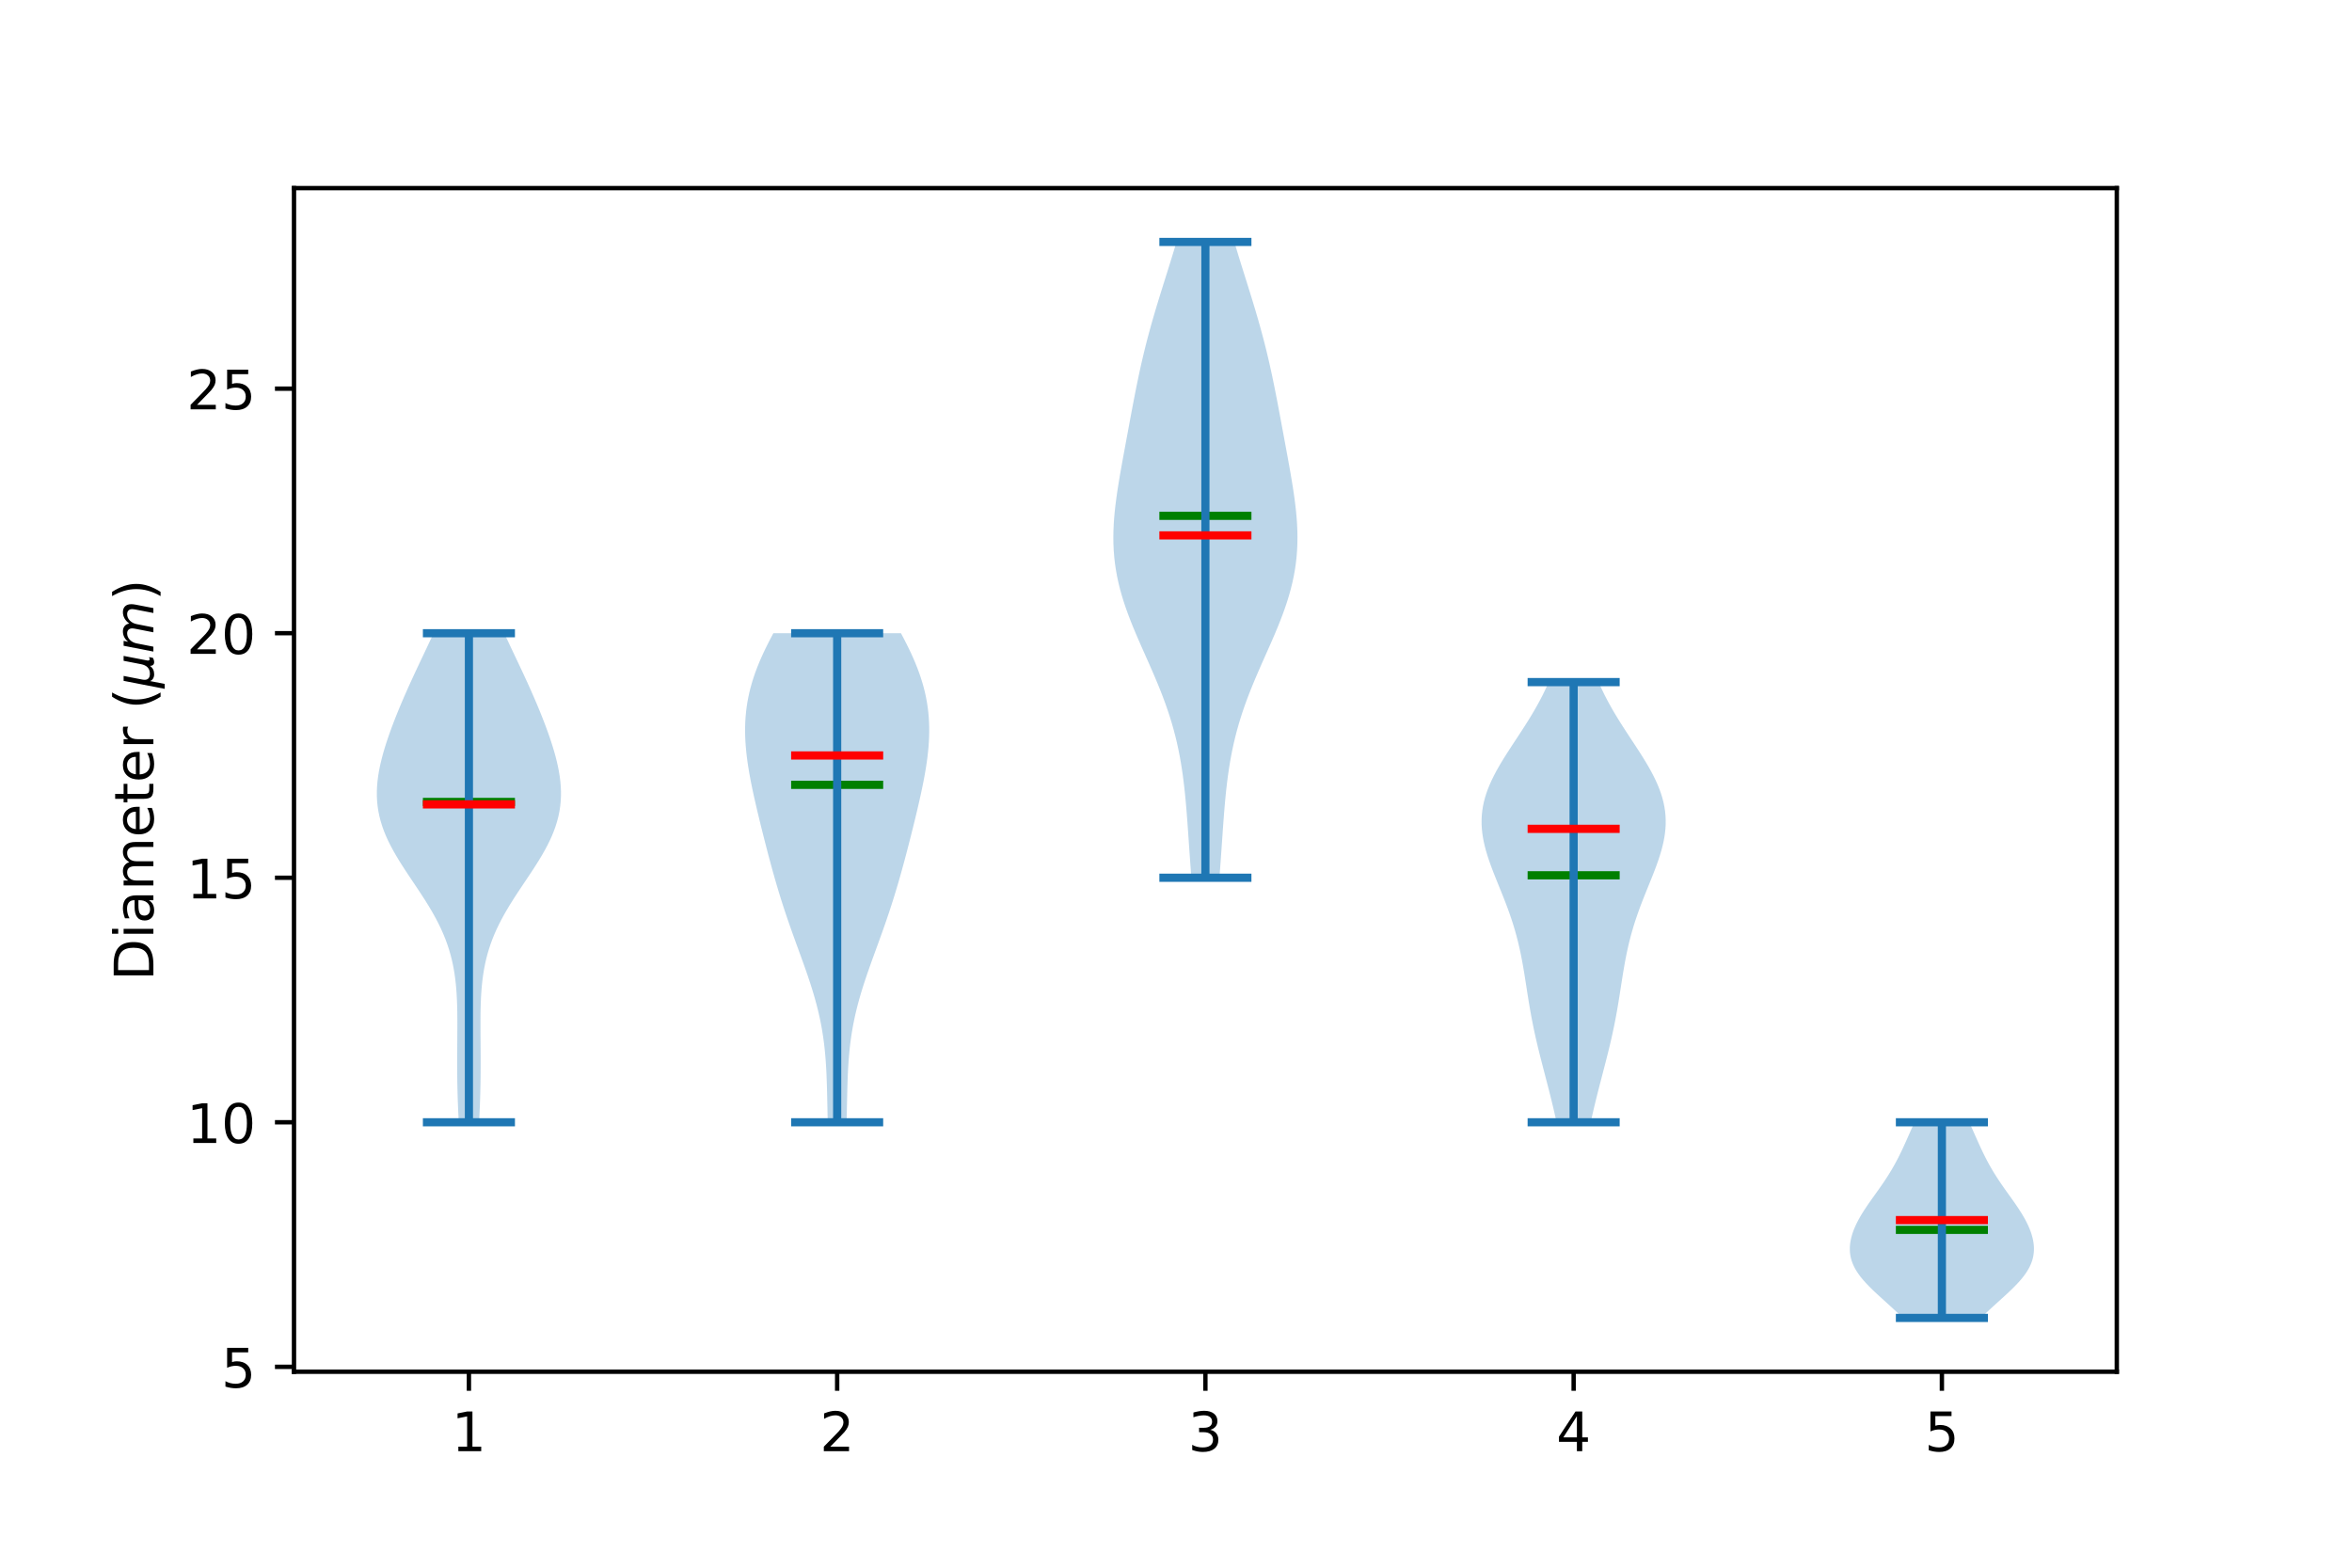 <svg xmlns="http://www.w3.org/2000/svg" xmlns:xlink="http://www.w3.org/1999/xlink" width="576" height="384" version="1.1" viewBox="0 0 432 288"><defs><style type="text/css">*{stroke-linecap:butt;stroke-linejoin:round}</style></defs><g id="figure_1"><g id="patch_1"><path d="M 0 288 L 432 288 L 432 0 L 0 0 z" style="fill:#fff"/></g><g id="axes_1"><g id="patch_2"><path d="M 54 252 L 388.8 252 L 388.8 34.56 L 54 34.56 z" style="fill:#fff"/></g><g id="PolyCollection_1"><path d="M 87.988 206.176 L 84.267 206.176 L 84.217 205.268 L 84.172 204.361 L 84.132 203.453 L 84.096 202.546 L 84.065 201.638 L 84.039 200.73 L 84.017 199.823 L 84 198.915 L 83.987 198.008 L 83.978 197.1 L 83.972 196.192 L 83.97 195.285 L 83.971 194.377 L 83.975 193.47 L 83.98 192.562 L 83.986 191.654 L 83.993 190.747 L 83.999 189.839 L 84.003 188.932 L 84.005 188.024 L 84.002 187.117 L 83.994 186.209 L 83.978 185.301 L 83.954 184.394 L 83.917 183.486 L 83.868 182.579 L 83.803 181.671 L 83.721 180.763 L 83.618 179.856 L 83.494 178.948 L 83.345 178.041 L 83.169 177.133 L 82.965 176.225 L 82.731 175.318 L 82.466 174.41 L 82.167 173.503 L 81.835 172.595 L 81.47 171.688 L 81.071 170.78 L 80.639 169.872 L 80.175 168.965 L 79.682 168.057 L 79.161 167.15 L 78.615 166.242 L 78.049 165.334 L 77.464 164.427 L 76.867 163.519 L 76.262 162.612 L 75.653 161.704 L 75.046 160.796 L 74.447 159.889 L 73.86 158.981 L 73.29 158.074 L 72.744 157.166 L 72.225 156.259 L 71.739 155.351 L 71.288 154.443 L 70.877 153.536 L 70.508 152.628 L 70.184 151.721 L 69.906 150.813 L 69.675 149.905 L 69.491 148.998 L 69.355 148.09 L 69.265 147.183 L 69.22 146.275 L 69.218 145.367 L 69.257 144.46 L 69.335 143.552 L 69.448 142.645 L 69.594 141.737 L 69.771 140.83 L 69.975 139.922 L 70.204 139.014 L 70.455 138.107 L 70.726 137.199 L 71.014 136.292 L 71.319 135.384 L 71.638 134.476 L 71.969 133.569 L 72.312 132.661 L 72.666 131.754 L 73.03 130.846 L 73.403 129.938 L 73.785 129.031 L 74.174 128.123 L 74.571 127.216 L 74.975 126.308 L 75.385 125.401 L 75.801 124.493 L 76.222 123.585 L 76.647 122.678 L 77.075 121.77 L 77.504 120.863 L 77.935 119.955 L 78.364 119.047 L 78.792 118.14 L 79.215 117.232 L 79.634 116.325 L 92.621 116.325 L 92.621 116.325 L 93.039 117.232 L 93.463 118.14 L 93.89 119.047 L 94.32 119.955 L 94.75 120.863 L 95.18 121.77 L 95.608 122.678 L 96.032 123.585 L 96.453 124.493 L 96.869 125.401 L 97.279 126.308 L 97.683 127.216 L 98.08 128.123 L 98.47 129.031 L 98.851 129.938 L 99.224 130.846 L 99.588 131.754 L 99.942 132.661 L 100.285 133.569 L 100.617 134.476 L 100.936 135.384 L 101.24 136.292 L 101.529 137.199 L 101.8 138.107 L 102.051 139.014 L 102.28 139.922 L 102.484 140.83 L 102.66 141.737 L 102.807 142.645 L 102.92 143.552 L 102.997 144.46 L 103.036 145.367 L 103.034 146.275 L 102.989 147.183 L 102.899 148.09 L 102.763 148.998 L 102.58 149.905 L 102.349 150.813 L 102.071 151.721 L 101.747 152.628 L 101.378 153.536 L 100.967 154.443 L 100.516 155.351 L 100.029 156.259 L 99.511 157.166 L 98.964 158.074 L 98.395 158.981 L 97.808 159.889 L 97.208 160.796 L 96.601 161.704 L 95.993 162.612 L 95.387 163.519 L 94.79 164.427 L 94.206 165.334 L 93.639 166.242 L 93.094 167.15 L 92.573 168.057 L 92.079 168.965 L 91.616 169.872 L 91.184 170.78 L 90.785 171.688 L 90.419 172.595 L 90.087 173.503 L 89.789 174.41 L 89.523 175.318 L 89.289 176.225 L 89.085 177.133 L 88.91 178.041 L 88.761 178.948 L 88.636 179.856 L 88.534 180.763 L 88.451 181.671 L 88.386 182.579 L 88.337 183.486 L 88.301 184.394 L 88.276 185.301 L 88.26 186.209 L 88.252 187.117 L 88.25 188.024 L 88.251 188.932 L 88.256 189.839 L 88.262 190.747 L 88.268 191.654 L 88.275 192.562 L 88.28 193.47 L 88.283 194.377 L 88.284 195.285 L 88.282 196.192 L 88.277 197.1 L 88.268 198.008 L 88.255 198.915 L 88.238 199.823 L 88.216 200.73 L 88.19 201.638 L 88.159 202.546 L 88.123 203.453 L 88.082 204.361 L 88.037 205.268 L 87.988 206.176 z" clip-path="url(#pbd7c5268ab)" style="fill:#1f77b4;fill-opacity:.3"/></g><g id="PolyCollection_2"><path d="M 155.489 206.176 L 152.038 206.176 L 152.014 205.268 L 151.992 204.361 L 151.972 203.453 L 151.952 202.546 L 151.933 201.638 L 151.912 200.73 L 151.888 199.823 L 151.861 198.915 L 151.829 198.008 L 151.791 197.1 L 151.744 196.192 L 151.688 195.285 L 151.622 194.377 L 151.544 193.47 L 151.453 192.562 L 151.348 191.654 L 151.228 190.747 L 151.092 189.839 L 150.941 188.932 L 150.773 188.024 L 150.588 187.117 L 150.386 186.209 L 150.169 185.301 L 149.935 184.394 L 149.687 183.486 L 149.424 182.579 L 149.148 181.671 L 148.861 180.763 L 148.562 179.856 L 148.255 178.948 L 147.94 178.041 L 147.618 177.133 L 147.292 176.225 L 146.963 175.318 L 146.633 174.41 L 146.302 173.503 L 145.973 172.595 L 145.646 171.688 L 145.323 170.78 L 145.004 169.872 L 144.69 168.965 L 144.381 168.057 L 144.079 167.15 L 143.783 166.242 L 143.494 165.334 L 143.212 164.427 L 142.935 163.519 L 142.665 162.612 L 142.401 161.704 L 142.142 160.796 L 141.888 159.889 L 141.639 158.981 L 141.394 158.074 L 141.152 157.166 L 140.914 156.259 L 140.678 155.351 L 140.445 154.443 L 140.215 153.536 L 139.987 152.628 L 139.761 151.721 L 139.538 150.813 L 139.318 149.905 L 139.101 148.998 L 138.888 148.09 L 138.68 147.183 L 138.476 146.275 L 138.279 145.367 L 138.089 144.46 L 137.907 143.552 L 137.735 142.645 L 137.574 141.737 L 137.426 140.83 L 137.291 139.922 L 137.171 139.014 L 137.068 138.107 L 136.984 137.199 L 136.919 136.292 L 136.875 135.384 L 136.855 134.476 L 136.858 133.569 L 136.886 132.661 L 136.941 131.754 L 137.023 130.846 L 137.133 129.938 L 137.271 129.031 L 137.439 128.123 L 137.636 127.216 L 137.862 126.308 L 138.117 125.401 L 138.401 124.493 L 138.712 123.585 L 139.051 122.678 L 139.415 121.77 L 139.804 120.863 L 140.215 119.955 L 140.647 119.047 L 141.099 118.14 L 141.566 117.232 L 142.049 116.325 L 165.479 116.325 L 165.479 116.325 L 165.961 117.232 L 166.429 118.14 L 166.88 119.047 L 167.312 119.955 L 167.723 120.863 L 168.112 121.77 L 168.476 122.678 L 168.815 123.585 L 169.126 124.493 L 169.41 125.401 L 169.665 126.308 L 169.892 127.216 L 170.089 128.123 L 170.256 129.031 L 170.395 129.938 L 170.505 130.846 L 170.587 131.754 L 170.641 132.661 L 170.67 133.569 L 170.673 134.476 L 170.652 135.384 L 170.608 136.292 L 170.544 137.199 L 170.459 138.107 L 170.356 139.014 L 170.237 139.922 L 170.102 140.83 L 169.953 141.737 L 169.792 142.645 L 169.62 143.552 L 169.438 144.46 L 169.248 145.367 L 169.051 146.275 L 168.848 147.183 L 168.639 148.09 L 168.426 148.998 L 168.209 149.905 L 167.989 150.813 L 167.766 151.721 L 167.54 152.628 L 167.312 153.536 L 167.082 154.443 L 166.849 155.351 L 166.614 156.259 L 166.375 157.166 L 166.134 158.074 L 165.888 158.981 L 165.639 159.889 L 165.385 160.796 L 165.126 161.704 L 164.862 162.612 L 164.592 163.519 L 164.316 164.427 L 164.033 165.334 L 163.744 166.242 L 163.448 167.15 L 163.146 168.057 L 162.838 168.965 L 162.524 169.872 L 162.205 170.78 L 161.881 171.688 L 161.554 172.595 L 161.225 173.503 L 160.894 174.41 L 160.564 175.318 L 160.235 176.225 L 159.909 177.133 L 159.588 178.041 L 159.272 178.948 L 158.965 179.856 L 158.667 180.763 L 158.379 181.671 L 158.103 182.579 L 157.84 183.486 L 157.592 184.394 L 157.358 185.301 L 157.141 186.209 L 156.94 187.117 L 156.755 188.024 L 156.587 188.932 L 156.435 189.839 L 156.299 190.747 L 156.179 191.654 L 156.074 192.562 L 155.983 193.47 L 155.905 194.377 L 155.839 195.285 L 155.783 196.192 L 155.737 197.1 L 155.698 198.008 L 155.666 198.915 L 155.639 199.823 L 155.616 200.73 L 155.595 201.638 L 155.575 202.546 L 155.556 203.453 L 155.535 204.361 L 155.513 205.268 L 155.489 206.176 z" clip-path="url(#pbd7c5268ab)" style="fill:#1f77b4;fill-opacity:.3"/></g><g id="PolyCollection_3"><path d="M 223.974 161.25 L 218.826 161.25 L 218.735 160.07 L 218.648 158.891 L 218.563 157.711 L 218.48 156.531 L 218.398 155.351 L 218.316 154.171 L 218.235 152.991 L 218.151 151.811 L 218.065 150.631 L 217.974 149.452 L 217.878 148.272 L 217.774 147.092 L 217.66 145.912 L 217.534 144.732 L 217.395 143.552 L 217.241 142.372 L 217.07 141.193 L 216.879 140.013 L 216.667 138.833 L 216.433 137.653 L 216.176 136.473 L 215.893 135.293 L 215.585 134.113 L 215.251 132.933 L 214.892 131.754 L 214.506 130.574 L 214.096 129.394 L 213.663 128.214 L 213.208 127.034 L 212.733 125.854 L 212.242 124.674 L 211.737 123.495 L 211.222 122.315 L 210.7 121.135 L 210.175 119.955 L 209.652 118.775 L 209.134 117.595 L 208.627 116.415 L 208.134 115.236 L 207.66 114.056 L 207.209 112.876 L 206.784 111.696 L 206.389 110.516 L 206.027 109.336 L 205.7 108.156 L 205.411 106.976 L 205.16 105.797 L 204.95 104.617 L 204.78 103.437 L 204.65 102.257 L 204.559 101.077 L 204.507 99.897 L 204.491 98.717 L 204.51 97.538 L 204.56 96.358 L 204.64 95.178 L 204.746 93.998 L 204.876 92.818 L 205.026 91.638 L 205.193 90.458 L 205.374 89.278 L 205.567 88.099 L 205.768 86.919 L 205.976 85.739 L 206.189 84.559 L 206.404 83.379 L 206.622 82.199 L 206.84 81.019 L 207.059 79.84 L 207.277 78.66 L 207.496 77.48 L 207.717 76.3 L 207.938 75.12 L 208.162 73.94 L 208.39 72.76 L 208.623 71.581 L 208.861 70.401 L 209.106 69.221 L 209.36 68.041 L 209.622 66.861 L 209.894 65.681 L 210.177 64.501 L 210.47 63.321 L 210.775 62.142 L 211.09 60.962 L 211.415 59.782 L 211.75 58.602 L 212.094 57.422 L 212.446 56.242 L 212.805 55.062 L 213.169 53.883 L 213.536 52.703 L 213.906 51.523 L 214.277 50.343 L 214.647 49.163 L 215.014 47.983 L 215.377 46.803 L 215.734 45.624 L 216.085 44.444 L 226.715 44.444 L 226.715 44.444 L 227.066 45.624 L 227.423 46.803 L 227.786 47.983 L 228.153 49.163 L 228.523 50.343 L 228.894 51.523 L 229.264 52.703 L 229.631 53.883 L 229.995 55.062 L 230.354 56.242 L 230.706 57.422 L 231.05 58.602 L 231.385 59.782 L 231.71 60.962 L 232.025 62.142 L 232.33 63.321 L 232.623 64.501 L 232.906 65.681 L 233.178 66.861 L 233.44 68.041 L 233.694 69.221 L 233.939 70.401 L 234.177 71.581 L 234.41 72.76 L 234.638 73.94 L 234.862 75.12 L 235.083 76.3 L 235.304 77.48 L 235.523 78.66 L 235.741 79.84 L 235.96 81.019 L 236.178 82.199 L 236.396 83.379 L 236.611 84.559 L 236.824 85.739 L 237.032 86.919 L 237.233 88.099 L 237.426 89.278 L 237.607 90.458 L 237.774 91.638 L 237.924 92.818 L 238.054 93.998 L 238.16 95.178 L 238.24 96.358 L 238.29 97.538 L 238.309 98.717 L 238.293 99.897 L 238.241 101.077 L 238.15 102.257 L 238.02 103.437 L 237.85 104.617 L 237.64 105.797 L 237.389 106.976 L 237.1 108.156 L 236.773 109.336 L 236.411 110.516 L 236.016 111.696 L 235.591 112.876 L 235.14 114.056 L 234.666 115.236 L 234.173 116.415 L 233.666 117.595 L 233.148 118.775 L 232.625 119.955 L 232.1 121.135 L 231.578 122.315 L 231.063 123.495 L 230.558 124.674 L 230.067 125.854 L 229.592 127.034 L 229.137 128.214 L 228.704 129.394 L 228.294 130.574 L 227.908 131.754 L 227.549 132.933 L 227.215 134.113 L 226.907 135.293 L 226.624 136.473 L 226.367 137.653 L 226.133 138.833 L 225.921 140.013 L 225.73 141.193 L 225.559 142.372 L 225.405 143.552 L 225.266 144.732 L 225.14 145.912 L 225.026 147.092 L 224.922 148.272 L 224.826 149.452 L 224.735 150.631 L 224.649 151.811 L 224.565 152.991 L 224.484 154.171 L 224.402 155.351 L 224.32 156.531 L 224.237 157.711 L 224.152 158.891 L 224.065 160.07 L 223.974 161.25 z" clip-path="url(#pbd7c5268ab)" style="fill:#1f77b4;fill-opacity:.3"/></g><g id="PolyCollection_4"><path d="M 292.173 206.176 L 285.899 206.176 L 285.72 205.359 L 285.535 204.542 L 285.346 203.725 L 285.152 202.909 L 284.953 202.092 L 284.75 201.275 L 284.544 200.458 L 284.336 199.641 L 284.124 198.824 L 283.912 198.008 L 283.699 197.191 L 283.486 196.374 L 283.274 195.557 L 283.063 194.74 L 282.856 193.923 L 282.653 193.107 L 282.454 192.29 L 282.26 191.473 L 282.072 190.656 L 281.891 189.839 L 281.716 189.022 L 281.549 188.206 L 281.388 187.389 L 281.234 186.572 L 281.086 185.755 L 280.944 184.938 L 280.807 184.121 L 280.675 183.305 L 280.545 182.488 L 280.418 181.671 L 280.291 180.854 L 280.163 180.037 L 280.033 179.22 L 279.899 178.404 L 279.76 177.587 L 279.614 176.77 L 279.46 175.953 L 279.296 175.136 L 279.121 174.32 L 278.934 173.503 L 278.735 172.686 L 278.522 171.869 L 278.295 171.052 L 278.054 170.235 L 277.799 169.419 L 277.53 168.602 L 277.248 167.785 L 276.953 166.968 L 276.648 166.151 L 276.334 165.334 L 276.011 164.518 L 275.684 163.701 L 275.353 162.884 L 275.022 162.067 L 274.693 161.25 L 274.37 160.433 L 274.055 159.617 L 273.753 158.8 L 273.467 157.983 L 273.199 157.166 L 272.954 156.349 L 272.735 155.532 L 272.544 154.716 L 272.387 153.899 L 272.263 153.082 L 272.178 152.265 L 272.132 151.448 L 272.127 150.631 L 272.165 149.815 L 272.247 148.998 L 272.372 148.181 L 272.541 147.364 L 272.754 146.547 L 273.008 145.73 L 273.303 144.914 L 273.636 144.097 L 274.005 143.28 L 274.407 142.463 L 274.839 141.646 L 275.298 140.83 L 275.779 140.013 L 276.279 139.196 L 276.794 138.379 L 277.321 137.562 L 277.855 136.745 L 278.392 135.929 L 278.93 135.112 L 279.464 134.295 L 279.991 133.478 L 280.51 132.661 L 281.016 131.844 L 281.509 131.028 L 281.985 130.211 L 282.445 129.394 L 282.885 128.577 L 283.307 127.76 L 283.708 126.943 L 284.089 126.127 L 284.45 125.31 L 293.623 125.31 L 293.623 125.31 L 293.983 126.127 L 294.365 126.943 L 294.766 127.76 L 295.187 128.577 L 295.628 129.394 L 296.087 130.211 L 296.564 131.028 L 297.057 131.844 L 297.563 132.661 L 298.082 133.478 L 298.609 134.295 L 299.143 135.112 L 299.681 135.929 L 300.218 136.745 L 300.752 137.562 L 301.278 138.379 L 301.794 139.196 L 302.294 140.013 L 302.775 140.83 L 303.233 141.646 L 303.665 142.463 L 304.067 143.28 L 304.437 144.097 L 304.77 144.914 L 305.065 145.73 L 305.319 146.547 L 305.531 147.364 L 305.7 148.181 L 305.826 148.998 L 305.907 149.815 L 305.945 150.631 L 305.941 151.448 L 305.895 152.265 L 305.809 153.082 L 305.686 153.899 L 305.528 154.716 L 305.338 155.532 L 305.119 156.349 L 304.874 157.166 L 304.606 157.983 L 304.32 158.8 L 304.017 159.617 L 303.703 160.433 L 303.38 161.25 L 303.051 162.067 L 302.72 162.884 L 302.389 163.701 L 302.061 164.518 L 301.739 165.334 L 301.424 166.151 L 301.119 166.968 L 300.825 167.785 L 300.543 168.602 L 300.274 169.419 L 300.019 170.235 L 299.778 171.052 L 299.551 171.869 L 299.338 172.686 L 299.138 173.503 L 298.952 174.32 L 298.777 175.136 L 298.613 175.953 L 298.459 176.77 L 298.313 177.587 L 298.173 178.404 L 298.04 179.22 L 297.91 180.037 L 297.782 180.854 L 297.655 181.671 L 297.527 182.488 L 297.398 183.305 L 297.265 184.121 L 297.129 184.938 L 296.987 185.755 L 296.839 186.572 L 296.685 187.389 L 296.524 188.206 L 296.356 189.022 L 296.182 189.839 L 296 190.656 L 295.812 191.473 L 295.619 192.29 L 295.42 193.107 L 295.216 193.923 L 295.009 194.74 L 294.799 195.557 L 294.587 196.374 L 294.374 197.191 L 294.161 198.008 L 293.948 198.824 L 293.737 199.641 L 293.528 200.458 L 293.322 201.275 L 293.12 202.092 L 292.921 202.909 L 292.727 203.725 L 292.537 204.542 L 292.353 205.359 L 292.173 206.176 z" clip-path="url(#pbd7c5268ab)" style="fill:#1f77b4;fill-opacity:.3"/></g><g id="PolyCollection_5"><path d="M 363.861 242.116 L 349.485 242.116 L 349.12 241.753 L 348.747 241.39 L 348.367 241.027 L 347.981 240.664 L 347.59 240.301 L 347.194 239.938 L 346.795 239.575 L 346.394 239.212 L 345.993 238.849 L 345.592 238.486 L 345.193 238.123 L 344.798 237.76 L 344.409 237.397 L 344.027 237.034 L 343.654 236.671 L 343.291 236.308 L 342.94 235.945 L 342.603 235.582 L 342.28 235.219 L 341.974 234.856 L 341.685 234.493 L 341.415 234.13 L 341.164 233.767 L 340.934 233.404 L 340.724 233.04 L 340.535 232.677 L 340.367 232.314 L 340.22 231.951 L 340.095 231.588 L 339.99 231.225 L 339.906 230.862 L 339.842 230.499 L 339.797 230.136 L 339.771 229.773 L 339.764 229.41 L 339.774 229.047 L 339.801 228.684 L 339.844 228.321 L 339.903 227.958 L 339.976 227.595 L 340.065 227.232 L 340.166 226.869 L 340.282 226.506 L 340.41 226.143 L 340.55 225.78 L 340.702 225.417 L 340.865 225.054 L 341.04 224.691 L 341.224 224.328 L 341.419 223.965 L 341.622 223.602 L 341.835 223.239 L 342.056 222.875 L 342.284 222.512 L 342.518 222.149 L 342.759 221.786 L 343.005 221.423 L 343.255 221.06 L 343.509 220.697 L 343.765 220.334 L 344.024 219.971 L 344.283 219.608 L 344.542 219.245 L 344.801 218.882 L 345.059 218.519 L 345.314 218.156 L 345.567 217.793 L 345.817 217.43 L 346.063 217.067 L 346.305 216.704 L 346.542 216.341 L 346.775 215.978 L 347.002 215.615 L 347.225 215.252 L 347.442 214.889 L 347.654 214.526 L 347.861 214.163 L 348.063 213.8 L 348.26 213.437 L 348.453 213.074 L 348.641 212.711 L 348.824 212.347 L 349.004 211.984 L 349.18 211.621 L 349.353 211.258 L 349.523 210.895 L 349.691 210.532 L 349.856 210.169 L 350.02 209.806 L 350.182 209.443 L 350.344 209.08 L 350.505 208.717 L 350.666 208.354 L 350.827 207.991 L 350.989 207.628 L 351.151 207.265 L 351.315 206.902 L 351.48 206.539 L 351.646 206.176 L 361.7 206.176 L 361.7 206.176 L 361.866 206.539 L 362.031 206.902 L 362.194 207.265 L 362.356 207.628 L 362.518 207.991 L 362.679 208.354 L 362.84 208.717 L 363.001 209.08 L 363.163 209.443 L 363.326 209.806 L 363.489 210.169 L 363.655 210.532 L 363.822 210.895 L 363.993 211.258 L 364.165 211.621 L 364.342 211.984 L 364.521 212.347 L 364.705 212.711 L 364.893 213.074 L 365.085 213.437 L 365.282 213.8 L 365.484 214.163 L 365.691 214.526 L 365.903 214.889 L 366.12 215.252 L 366.343 215.615 L 366.571 215.978 L 366.803 216.341 L 367.041 216.704 L 367.282 217.067 L 367.528 217.43 L 367.778 217.793 L 368.031 218.156 L 368.287 218.519 L 368.544 218.882 L 368.803 219.245 L 369.063 219.608 L 369.322 219.971 L 369.58 220.334 L 369.837 220.697 L 370.09 221.06 L 370.341 221.423 L 370.586 221.786 L 370.827 222.149 L 371.062 222.512 L 371.29 222.875 L 371.511 223.239 L 371.723 223.602 L 371.927 223.965 L 372.121 224.328 L 372.306 224.691 L 372.48 225.054 L 372.644 225.417 L 372.796 225.78 L 372.936 226.143 L 373.064 226.506 L 373.179 226.869 L 373.281 227.232 L 373.369 227.595 L 373.443 227.958 L 373.502 228.321 L 373.545 228.684 L 373.572 229.047 L 373.582 229.41 L 373.574 229.773 L 373.549 230.136 L 373.504 230.499 L 373.44 230.862 L 373.356 231.225 L 373.251 231.588 L 373.125 231.951 L 372.979 232.314 L 372.811 232.677 L 372.622 233.04 L 372.412 233.404 L 372.181 233.767 L 371.93 234.13 L 371.66 234.493 L 371.371 234.856 L 371.065 235.219 L 370.743 235.582 L 370.405 235.945 L 370.055 236.308 L 369.692 236.671 L 369.318 237.034 L 368.936 237.397 L 368.547 237.76 L 368.152 238.123 L 367.754 238.486 L 367.353 238.849 L 366.951 239.212 L 366.55 239.575 L 366.151 239.938 L 365.756 240.301 L 365.364 240.664 L 364.978 241.027 L 364.599 241.39 L 364.226 241.753 L 363.861 242.116 z" clip-path="url(#pbd7c5268ab)" style="fill:#1f77b4;fill-opacity:.3"/></g><g id="matplotlib.axis_1"><g id="xtick_1"><g id="line2d_1"><defs><path id="mb36f0cc0f0" d="M 0 0 L 0 3.5" style="stroke:#000;stroke-width:.8"/></defs><g><use style="stroke:#000;stroke-width:.8" x="86.127" y="252" xlink:href="#mb36f0cc0f0"/></g></g><g id="text_1"><defs><path id="DejaVuSans-49" d="M 12.406 8.297 L 28.516 8.297 L 28.516 63.922 L 10.984 60.406 L 10.984 69.391 L 28.422 72.906 L 38.281 72.906 L 38.281 8.297 L 54.391 8.297 L 54.391 0 L 12.406 0 z"/></defs><g transform="translate(82.946 266.598)scale(0.1 -0.1)"><use xlink:href="#DejaVuSans-49"/></g></g></g><g id="xtick_2"><g id="line2d_2"><g><use style="stroke:#000;stroke-width:.8" x="153.764" y="252" xlink:href="#mb36f0cc0f0"/></g></g><g id="text_2"><defs><path id="DejaVuSans-50" d="M 19.188 8.297 L 53.609 8.297 L 53.609 0 L 7.328 0 L 7.328 8.297 Q 12.938 14.109 22.625 23.891 Q 32.328 33.688 34.812 36.531 Q 39.547 41.844 41.422 45.531 Q 43.312 49.219 43.312 52.781 Q 43.312 58.594 39.234 62.25 Q 35.156 65.922 28.609 65.922 Q 23.969 65.922 18.812 64.312 Q 13.672 62.703 7.812 59.422 L 7.812 69.391 Q 13.766 71.781 18.938 73 Q 24.125 74.219 28.422 74.219 Q 39.75 74.219 46.484 68.547 Q 53.219 62.891 53.219 53.422 Q 53.219 48.922 51.531 44.891 Q 49.859 40.875 45.406 35.406 Q 44.188 33.984 37.641 27.219 Q 31.109 20.453 19.188 8.297 z"/></defs><g transform="translate(150.582 266.598)scale(0.1 -0.1)"><use xlink:href="#DejaVuSans-50"/></g></g></g><g id="xtick_3"><g id="line2d_3"><g><use style="stroke:#000;stroke-width:.8" x="221.4" y="252" xlink:href="#mb36f0cc0f0"/></g></g><g id="text_3"><defs><path id="DejaVuSans-51" d="M 40.578 39.312 Q 47.656 37.797 51.625 33 Q 55.609 28.219 55.609 21.188 Q 55.609 10.406 48.188 4.484 Q 40.766 -1.422 27.094 -1.422 Q 22.516 -1.422 17.656 -0.516 Q 12.797 0.391 7.625 2.203 L 7.625 11.719 Q 11.719 9.328 16.594 8.109 Q 21.484 6.891 26.812 6.891 Q 36.078 6.891 40.938 10.547 Q 45.797 14.203 45.797 21.188 Q 45.797 27.641 41.281 31.266 Q 36.766 34.906 28.719 34.906 L 20.219 34.906 L 20.219 43.016 L 29.109 43.016 Q 36.375 43.016 40.234 45.922 Q 44.094 48.828 44.094 54.297 Q 44.094 59.906 40.109 62.906 Q 36.141 65.922 28.719 65.922 Q 24.656 65.922 20.016 65.031 Q 15.375 64.156 9.812 62.312 L 9.812 71.094 Q 15.438 72.656 20.344 73.438 Q 25.25 74.219 29.594 74.219 Q 40.828 74.219 47.359 69.109 Q 53.906 64.016 53.906 55.328 Q 53.906 49.266 50.438 45.094 Q 46.969 40.922 40.578 39.312 z"/></defs><g transform="translate(218.219 266.598)scale(0.1 -0.1)"><use xlink:href="#DejaVuSans-51"/></g></g></g><g id="xtick_4"><g id="line2d_4"><g><use style="stroke:#000;stroke-width:.8" x="289.036" y="252" xlink:href="#mb36f0cc0f0"/></g></g><g id="text_4"><defs><path id="DejaVuSans-52" d="M 37.797 64.312 L 12.891 25.391 L 37.797 25.391 z M 35.203 72.906 L 47.609 72.906 L 47.609 25.391 L 58.016 25.391 L 58.016 17.188 L 47.609 17.188 L 47.609 0 L 37.797 0 L 37.797 17.188 L 4.891 17.188 L 4.891 26.703 z"/></defs><g transform="translate(285.855 266.598)scale(0.1 -0.1)"><use xlink:href="#DejaVuSans-52"/></g></g></g><g id="xtick_5"><g id="line2d_5"><g><use style="stroke:#000;stroke-width:.8" x="356.673" y="252" xlink:href="#mb36f0cc0f0"/></g></g><g id="text_5"><defs><path id="DejaVuSans-53" d="M 10.797 72.906 L 49.516 72.906 L 49.516 64.594 L 19.828 64.594 L 19.828 46.734 Q 21.969 47.469 24.109 47.828 Q 26.266 48.188 28.422 48.188 Q 40.625 48.188 47.75 41.5 Q 54.891 34.812 54.891 23.391 Q 54.891 11.625 47.562 5.094 Q 40.234 -1.422 26.906 -1.422 Q 22.312 -1.422 17.547 -0.641 Q 12.797 0.141 7.719 1.703 L 7.719 11.625 Q 12.109 9.234 16.797 8.062 Q 21.484 6.891 26.703 6.891 Q 35.156 6.891 40.078 11.328 Q 45.016 15.766 45.016 23.391 Q 45.016 31 40.078 35.438 Q 35.156 39.891 26.703 39.891 Q 22.75 39.891 18.812 39.016 Q 14.891 38.141 10.797 36.281 z"/></defs><g transform="translate(353.491 266.598)scale(0.1 -0.1)"><use xlink:href="#DejaVuSans-53"/></g></g></g></g><g id="matplotlib.axis_2"><g id="ytick_1"><g id="line2d_6"><defs><path id="m71fb2841b4" d="M 0 0 L -3.5 0" style="stroke:#000;stroke-width:.8"/></defs><g><use style="stroke:#000;stroke-width:.8" x="54" y="251.101" xlink:href="#m71fb2841b4"/></g></g><g id="text_6"><g transform="translate(40.638 254.901)scale(0.1 -0.1)"><use xlink:href="#DejaVuSans-53"/></g></g></g><g id="ytick_2"><g id="line2d_7"><g><use style="stroke:#000;stroke-width:.8" x="54" y="206.176" xlink:href="#m71fb2841b4"/></g></g><g id="text_7"><defs><path id="DejaVuSans-48" d="M 31.781 66.406 Q 24.172 66.406 20.328 58.906 Q 16.5 51.422 16.5 36.375 Q 16.5 21.391 20.328 13.891 Q 24.172 6.391 31.781 6.391 Q 39.453 6.391 43.281 13.891 Q 47.125 21.391 47.125 36.375 Q 47.125 51.422 43.281 58.906 Q 39.453 66.406 31.781 66.406 z M 31.781 74.219 Q 44.047 74.219 50.516 64.516 Q 56.984 54.828 56.984 36.375 Q 56.984 17.969 50.516 8.266 Q 44.047 -1.422 31.781 -1.422 Q 19.531 -1.422 13.062 8.266 Q 6.594 17.969 6.594 36.375 Q 6.594 54.828 13.062 64.516 Q 19.531 74.219 31.781 74.219 z"/></defs><g transform="translate(34.275 209.975)scale(0.1 -0.1)"><use xlink:href="#DejaVuSans-49"/><use x="63.623" xlink:href="#DejaVuSans-48"/></g></g></g><g id="ytick_3"><g id="line2d_8"><g><use style="stroke:#000;stroke-width:.8" x="54" y="161.25" xlink:href="#m71fb2841b4"/></g></g><g id="text_8"><g transform="translate(34.275 165.049)scale(0.1 -0.1)"><use xlink:href="#DejaVuSans-49"/><use x="63.623" xlink:href="#DejaVuSans-53"/></g></g></g><g id="ytick_4"><g id="line2d_9"><g><use style="stroke:#000;stroke-width:.8" x="54" y="116.325" xlink:href="#m71fb2841b4"/></g></g><g id="text_9"><g transform="translate(34.275 120.124)scale(0.1 -0.1)"><use xlink:href="#DejaVuSans-50"/><use x="63.623" xlink:href="#DejaVuSans-48"/></g></g></g><g id="ytick_5"><g id="line2d_10"><g><use style="stroke:#000;stroke-width:.8" x="54" y="71.399" xlink:href="#m71fb2841b4"/></g></g><g id="text_10"><g transform="translate(34.275 75.198)scale(0.1 -0.1)"><use xlink:href="#DejaVuSans-50"/><use x="63.623" xlink:href="#DejaVuSans-53"/></g></g></g><g id="text_11"><defs><path id="DejaVuSans-68" d="M 19.672 64.797 L 19.672 8.109 L 31.594 8.109 Q 46.688 8.109 53.688 14.938 Q 60.688 21.781 60.688 36.531 Q 60.688 51.172 53.688 57.984 Q 46.688 64.797 31.594 64.797 z M 9.812 72.906 L 30.078 72.906 Q 51.266 72.906 61.172 64.094 Q 71.094 55.281 71.094 36.531 Q 71.094 17.672 61.125 8.828 Q 51.172 0 30.078 0 L 9.812 0 z"/><path id="DejaVuSans-105" d="M 9.422 54.688 L 18.406 54.688 L 18.406 0 L 9.422 0 z M 9.422 75.984 L 18.406 75.984 L 18.406 64.594 L 9.422 64.594 z"/><path id="DejaVuSans-97" d="M 34.281 27.484 Q 23.391 27.484 19.188 25 Q 14.984 22.516 14.984 16.5 Q 14.984 11.719 18.141 8.906 Q 21.297 6.109 26.703 6.109 Q 34.188 6.109 38.703 11.406 Q 43.219 16.703 43.219 25.484 L 43.219 27.484 z M 52.203 31.203 L 52.203 0 L 43.219 0 L 43.219 8.297 Q 40.141 3.328 35.547 0.953 Q 30.953 -1.422 24.312 -1.422 Q 15.922 -1.422 10.953 3.297 Q 6 8.016 6 15.922 Q 6 25.141 12.172 29.828 Q 18.359 34.516 30.609 34.516 L 43.219 34.516 L 43.219 35.406 Q 43.219 41.609 39.141 45 Q 35.062 48.391 27.688 48.391 Q 23 48.391 18.547 47.266 Q 14.109 46.141 10.016 43.891 L 10.016 52.203 Q 14.938 54.109 19.578 55.047 Q 24.219 56 28.609 56 Q 40.484 56 46.344 49.844 Q 52.203 43.703 52.203 31.203 z"/><path id="DejaVuSans-109" d="M 52 44.188 Q 55.375 50.25 60.062 53.125 Q 64.75 56 71.094 56 Q 79.641 56 84.281 50.016 Q 88.922 44.047 88.922 33.016 L 88.922 0 L 79.891 0 L 79.891 32.719 Q 79.891 40.578 77.094 44.375 Q 74.312 48.188 68.609 48.188 Q 61.625 48.188 57.562 43.547 Q 53.516 38.922 53.516 30.906 L 53.516 0 L 44.484 0 L 44.484 32.719 Q 44.484 40.625 41.703 44.406 Q 38.922 48.188 33.109 48.188 Q 26.219 48.188 22.156 43.531 Q 18.109 38.875 18.109 30.906 L 18.109 0 L 9.078 0 L 9.078 54.688 L 18.109 54.688 L 18.109 46.188 Q 21.188 51.219 25.484 53.609 Q 29.781 56 35.688 56 Q 41.656 56 45.828 52.969 Q 50 49.953 52 44.188 z"/><path id="DejaVuSans-101" d="M 56.203 29.594 L 56.203 25.203 L 14.891 25.203 Q 15.484 15.922 20.484 11.062 Q 25.484 6.203 34.422 6.203 Q 39.594 6.203 44.453 7.469 Q 49.312 8.734 54.109 11.281 L 54.109 2.781 Q 49.266 0.734 44.188 -0.344 Q 39.109 -1.422 33.891 -1.422 Q 20.797 -1.422 13.156 6.188 Q 5.516 13.812 5.516 26.812 Q 5.516 40.234 12.766 48.109 Q 20.016 56 32.328 56 Q 43.359 56 49.781 48.891 Q 56.203 41.797 56.203 29.594 z M 47.219 32.234 Q 47.125 39.594 43.094 43.984 Q 39.062 48.391 32.422 48.391 Q 24.906 48.391 20.391 44.141 Q 15.875 39.891 15.188 32.172 z"/><path id="DejaVuSans-116" d="M 18.312 70.219 L 18.312 54.688 L 36.812 54.688 L 36.812 47.703 L 18.312 47.703 L 18.312 18.016 Q 18.312 11.328 20.141 9.422 Q 21.969 7.516 27.594 7.516 L 36.812 7.516 L 36.812 0 L 27.594 0 Q 17.188 0 13.234 3.875 Q 9.281 7.766 9.281 18.016 L 9.281 47.703 L 2.688 47.703 L 2.688 54.688 L 9.281 54.688 L 9.281 70.219 z"/><path id="DejaVuSans-114" d="M 41.109 46.297 Q 39.594 47.172 37.812 47.578 Q 36.031 48 33.891 48 Q 26.266 48 22.188 43.047 Q 18.109 38.094 18.109 28.812 L 18.109 0 L 9.078 0 L 9.078 54.688 L 18.109 54.688 L 18.109 46.188 Q 20.953 51.172 25.484 53.578 Q 30.031 56 36.531 56 Q 37.453 56 38.578 55.875 Q 39.703 55.766 41.062 55.516 z"/><path id="DejaVuSans-32"/><path id="DejaVuSans-40" d="M 31 75.875 Q 24.469 64.656 21.281 53.656 Q 18.109 42.672 18.109 31.391 Q 18.109 20.125 21.312 9.062 Q 24.516 -2 31 -13.188 L 23.188 -13.188 Q 15.875 -1.703 12.234 9.375 Q 8.594 20.453 8.594 31.391 Q 8.594 42.281 12.203 53.312 Q 15.828 64.359 23.188 75.875 z"/><path id="DejaVuSans-Oblique-956" d="M -1.312 -20.797 L 13.375 54.688 L 22.406 54.688 L 15.766 20.656 Q 15.578 19.625 15.422 18.359 Q 15.281 17.094 15.281 15.828 Q 15.281 11.281 18.141 8.828 Q 21 6.391 26.312 6.391 Q 33.547 6.391 37.984 10.484 Q 42.438 14.594 44 22.797 L 50.203 54.688 L 59.188 54.688 L 51.031 12.641 Q 50.828 11.719 50.75 11.031 Q 50.688 10.359 50.688 9.812 Q 50.688 8.297 51.297 7.594 Q 51.906 6.891 53.219 6.891 Q 53.719 6.891 54.562 7.125 Q 55.422 7.375 56.984 8.016 L 55.609 0.781 Q 53.469 -0.297 51.516 -0.859 Q 49.562 -1.422 47.703 -1.422 Q 44.484 -1.422 42.656 0.625 Q 40.828 2.688 40.828 6.297 Q 38.094 2.391 34.297 0.484 Q 30.516 -1.422 25.391 -1.422 Q 20.844 -1.422 17.453 0.672 Q 14.062 2.781 12.984 6.203 L 7.719 -20.797 z"/><path id="DejaVuSans-Oblique-109" d="M 89.797 33.016 L 83.406 0 L 74.422 0 L 80.719 32.719 Q 81.109 34.812 81.297 36.328 Q 81.5 37.844 81.5 38.922 Q 81.5 43.312 79.047 45.75 Q 76.609 48.188 72.219 48.188 Q 65.672 48.188 60.547 43.281 Q 55.422 38.375 53.906 30.516 L 47.906 0 L 38.922 0 L 45.312 32.719 Q 45.703 34.516 45.891 36.047 Q 46.094 37.594 46.094 38.812 Q 46.094 43.266 43.656 45.719 Q 41.219 48.188 36.922 48.188 Q 30.281 48.188 25.141 43.281 Q 20.016 38.375 18.5 30.516 L 12.5 0 L 3.516 0 L 14.203 54.688 L 23.188 54.688 L 21.484 46.188 Q 25.141 50.984 30.047 53.484 Q 34.969 56 40.578 56 Q 46.531 56 50.359 52.875 Q 54.203 49.75 54.984 44.188 Q 59.078 49.953 64.469 52.969 Q 69.875 56 75.875 56 Q 82.906 56 86.734 51.953 Q 90.578 47.906 90.578 40.484 Q 90.578 38.875 90.375 36.938 Q 90.188 35.016 89.797 33.016 z"/><path id="DejaVuSans-41" d="M 8.016 75.875 L 15.828 75.875 Q 23.141 64.359 26.781 53.312 Q 30.422 42.281 30.422 31.391 Q 30.422 20.453 26.781 9.375 Q 23.141 -1.703 15.828 -13.188 L 8.016 -13.188 Q 14.5 -2 17.703 9.062 Q 20.906 20.125 20.906 31.391 Q 20.906 42.672 17.703 53.656 Q 14.5 64.656 8.016 75.875 z"/></defs><g transform="translate(28.175 180.18)rotate(-90)scale(0.1 -0.1)"><use transform="translate(0 0.016)" xlink:href="#DejaVuSans-68"/><use transform="translate(77.002 0.016)" xlink:href="#DejaVuSans-105"/><use transform="translate(104.785 0.016)" xlink:href="#DejaVuSans-97"/><use transform="translate(166.064 0.016)" xlink:href="#DejaVuSans-109"/><use transform="translate(263.477 0.016)" xlink:href="#DejaVuSans-101"/><use transform="translate(325 0.016)" xlink:href="#DejaVuSans-116"/><use transform="translate(364.209 0.016)" xlink:href="#DejaVuSans-101"/><use transform="translate(425.732 0.016)" xlink:href="#DejaVuSans-114"/><use transform="translate(466.846 0.016)" xlink:href="#DejaVuSans-32"/><use transform="translate(498.633 0.016)" xlink:href="#DejaVuSans-40"/><use transform="translate(537.646 0.016)" xlink:href="#DejaVuSans-Oblique-956"/><use transform="translate(601.27 0.016)" xlink:href="#DejaVuSans-Oblique-109"/><use transform="translate(698.682 0.016)" xlink:href="#DejaVuSans-41"/></g></g></g><g id="LineCollection_1"><path d="M 77.673 147.323 L 94.582 147.323" clip-path="url(#pbd7c5268ab)" style="fill:none;stroke:green;stroke-width:1.5"/><path d="M 145.309 144.179 L 162.218 144.179" clip-path="url(#pbd7c5268ab)" style="fill:none;stroke:green;stroke-width:1.5"/><path d="M 212.945 94.76 L 229.855 94.76" clip-path="url(#pbd7c5268ab)" style="fill:none;stroke:green;stroke-width:1.5"/><path d="M 280.582 160.801 L 297.491 160.801" clip-path="url(#pbd7c5268ab)" style="fill:none;stroke:green;stroke-width:1.5"/><path d="M 348.218 225.943 L 365.127 225.943" clip-path="url(#pbd7c5268ab)" style="fill:none;stroke:green;stroke-width:1.5"/></g><g id="LineCollection_2"><path d="M 77.673 116.325 L 94.582 116.325" clip-path="url(#pbd7c5268ab)" style="fill:none;stroke:#1f77b4;stroke-width:1.5"/><path d="M 145.309 116.325 L 162.218 116.325" clip-path="url(#pbd7c5268ab)" style="fill:none;stroke:#1f77b4;stroke-width:1.5"/><path d="M 212.945 44.444 L 229.855 44.444" clip-path="url(#pbd7c5268ab)" style="fill:none;stroke:#1f77b4;stroke-width:1.5"/><path d="M 280.582 125.31 L 297.491 125.31" clip-path="url(#pbd7c5268ab)" style="fill:none;stroke:#1f77b4;stroke-width:1.5"/><path d="M 348.218 206.176 L 365.127 206.176" clip-path="url(#pbd7c5268ab)" style="fill:none;stroke:#1f77b4;stroke-width:1.5"/></g><g id="LineCollection_3"><path d="M 77.673 206.176 L 94.582 206.176" clip-path="url(#pbd7c5268ab)" style="fill:none;stroke:#1f77b4;stroke-width:1.5"/><path d="M 145.309 206.176 L 162.218 206.176" clip-path="url(#pbd7c5268ab)" style="fill:none;stroke:#1f77b4;stroke-width:1.5"/><path d="M 212.945 161.25 L 229.855 161.25" clip-path="url(#pbd7c5268ab)" style="fill:none;stroke:#1f77b4;stroke-width:1.5"/><path d="M 280.582 206.176 L 297.491 206.176" clip-path="url(#pbd7c5268ab)" style="fill:none;stroke:#1f77b4;stroke-width:1.5"/><path d="M 348.218 242.116 L 365.127 242.116" clip-path="url(#pbd7c5268ab)" style="fill:none;stroke:#1f77b4;stroke-width:1.5"/></g><g id="LineCollection_4"><path d="M 86.127 206.176 L 86.127 116.325" clip-path="url(#pbd7c5268ab)" style="fill:none;stroke:#1f77b4;stroke-width:1.5"/><path d="M 153.764 206.176 L 153.764 116.325" clip-path="url(#pbd7c5268ab)" style="fill:none;stroke:#1f77b4;stroke-width:1.5"/><path d="M 221.4 161.25 L 221.4 44.444" clip-path="url(#pbd7c5268ab)" style="fill:none;stroke:#1f77b4;stroke-width:1.5"/><path d="M 289.036 206.176 L 289.036 125.31" clip-path="url(#pbd7c5268ab)" style="fill:none;stroke:#1f77b4;stroke-width:1.5"/><path d="M 356.673 242.116 L 356.673 206.176" clip-path="url(#pbd7c5268ab)" style="fill:none;stroke:#1f77b4;stroke-width:1.5"/></g><g id="LineCollection_5"><path d="M 77.673 147.773 L 94.582 147.773" clip-path="url(#pbd7c5268ab)" style="fill:none;stroke:red;stroke-width:1.5"/><path d="M 145.309 138.787 L 162.218 138.787" clip-path="url(#pbd7c5268ab)" style="fill:none;stroke:red;stroke-width:1.5"/><path d="M 212.945 98.354 L 229.855 98.354" clip-path="url(#pbd7c5268ab)" style="fill:none;stroke:red;stroke-width:1.5"/><path d="M 280.582 152.265 L 297.491 152.265" clip-path="url(#pbd7c5268ab)" style="fill:none;stroke:red;stroke-width:1.5"/><path d="M 348.218 224.146 L 365.127 224.146" clip-path="url(#pbd7c5268ab)" style="fill:none;stroke:red;stroke-width:1.5"/></g><g id="patch_3"><path d="M 54 252 L 54 34.56" style="fill:none;stroke:#000;stroke-linecap:square;stroke-linejoin:miter;stroke-width:.8"/></g><g id="patch_4"><path d="M 388.8 252 L 388.8 34.56" style="fill:none;stroke:#000;stroke-linecap:square;stroke-linejoin:miter;stroke-width:.8"/></g><g id="patch_5"><path d="M 54 252 L 388.8 252" style="fill:none;stroke:#000;stroke-linecap:square;stroke-linejoin:miter;stroke-width:.8"/></g><g id="patch_6"><path d="M 54 34.56 L 388.8 34.56" style="fill:none;stroke:#000;stroke-linecap:square;stroke-linejoin:miter;stroke-width:.8"/></g></g></g><defs><clipPath id="pbd7c5268ab"><rect width="334.8" height="217.44" x="54" y="34.56"/></clipPath></defs></svg>